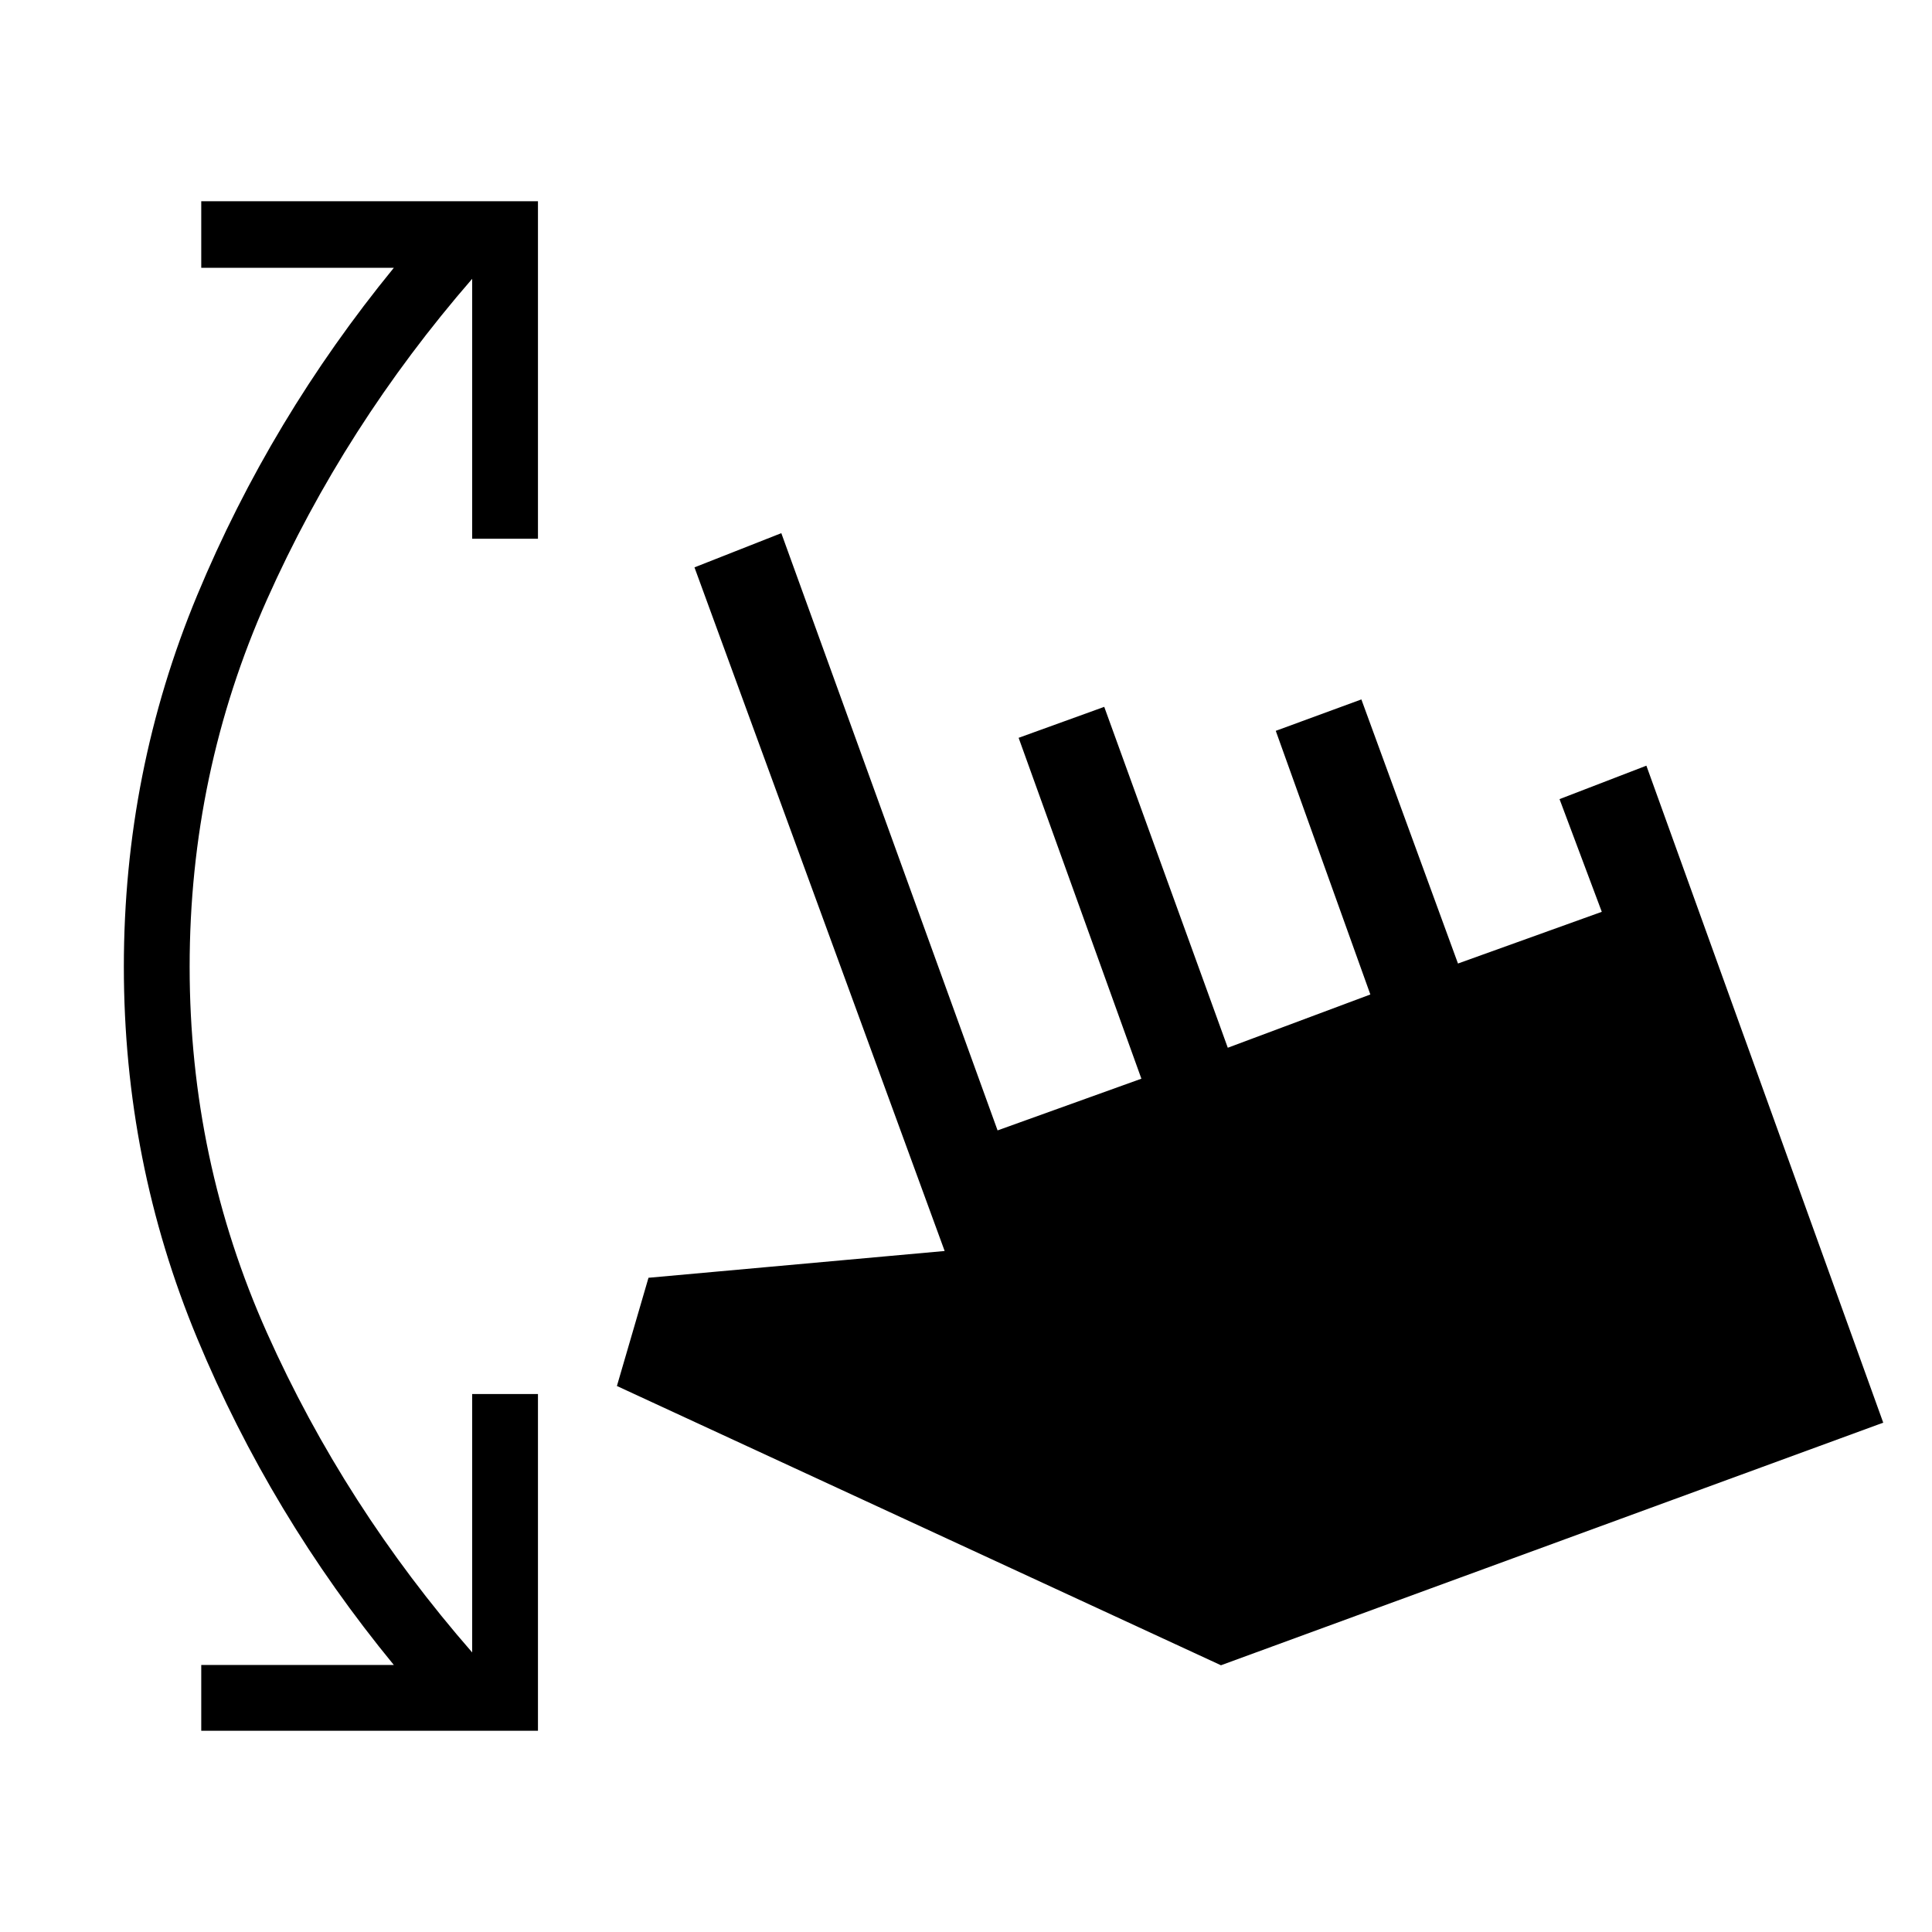 <svg xmlns="http://www.w3.org/2000/svg" height="48" viewBox="0 -960 960 960" width="48"><path d="M100-100v-32.69h95.69Q134.46-207.23 98-294.96T61.54-479.62q0-96.92 36.46-184.65t97.69-162.65H100V-860h167.31v167.69h-32.69v-129.15q-63.46 73.08-101.93 159.31-38.46 86.23-38.46 182.53 0 95.93 38.46 181.97 38.47 86.03 101.93 158.73v-128.39h32.69V-100H100Zm506.69-32.54L306.54-271.31l15.69-53.77 147.16-13.31-124.31-339.69 43.15-17 107.46 296.77L567.15-424l-61-169.38 42.54-15.39 61.39 169.39 70.84-26.47-47-131 42.54-15.61 48 131.23 71.46-25.69-21-56 43.16-16.62 117.69 326.46-329.08 120.54Z"/></svg>